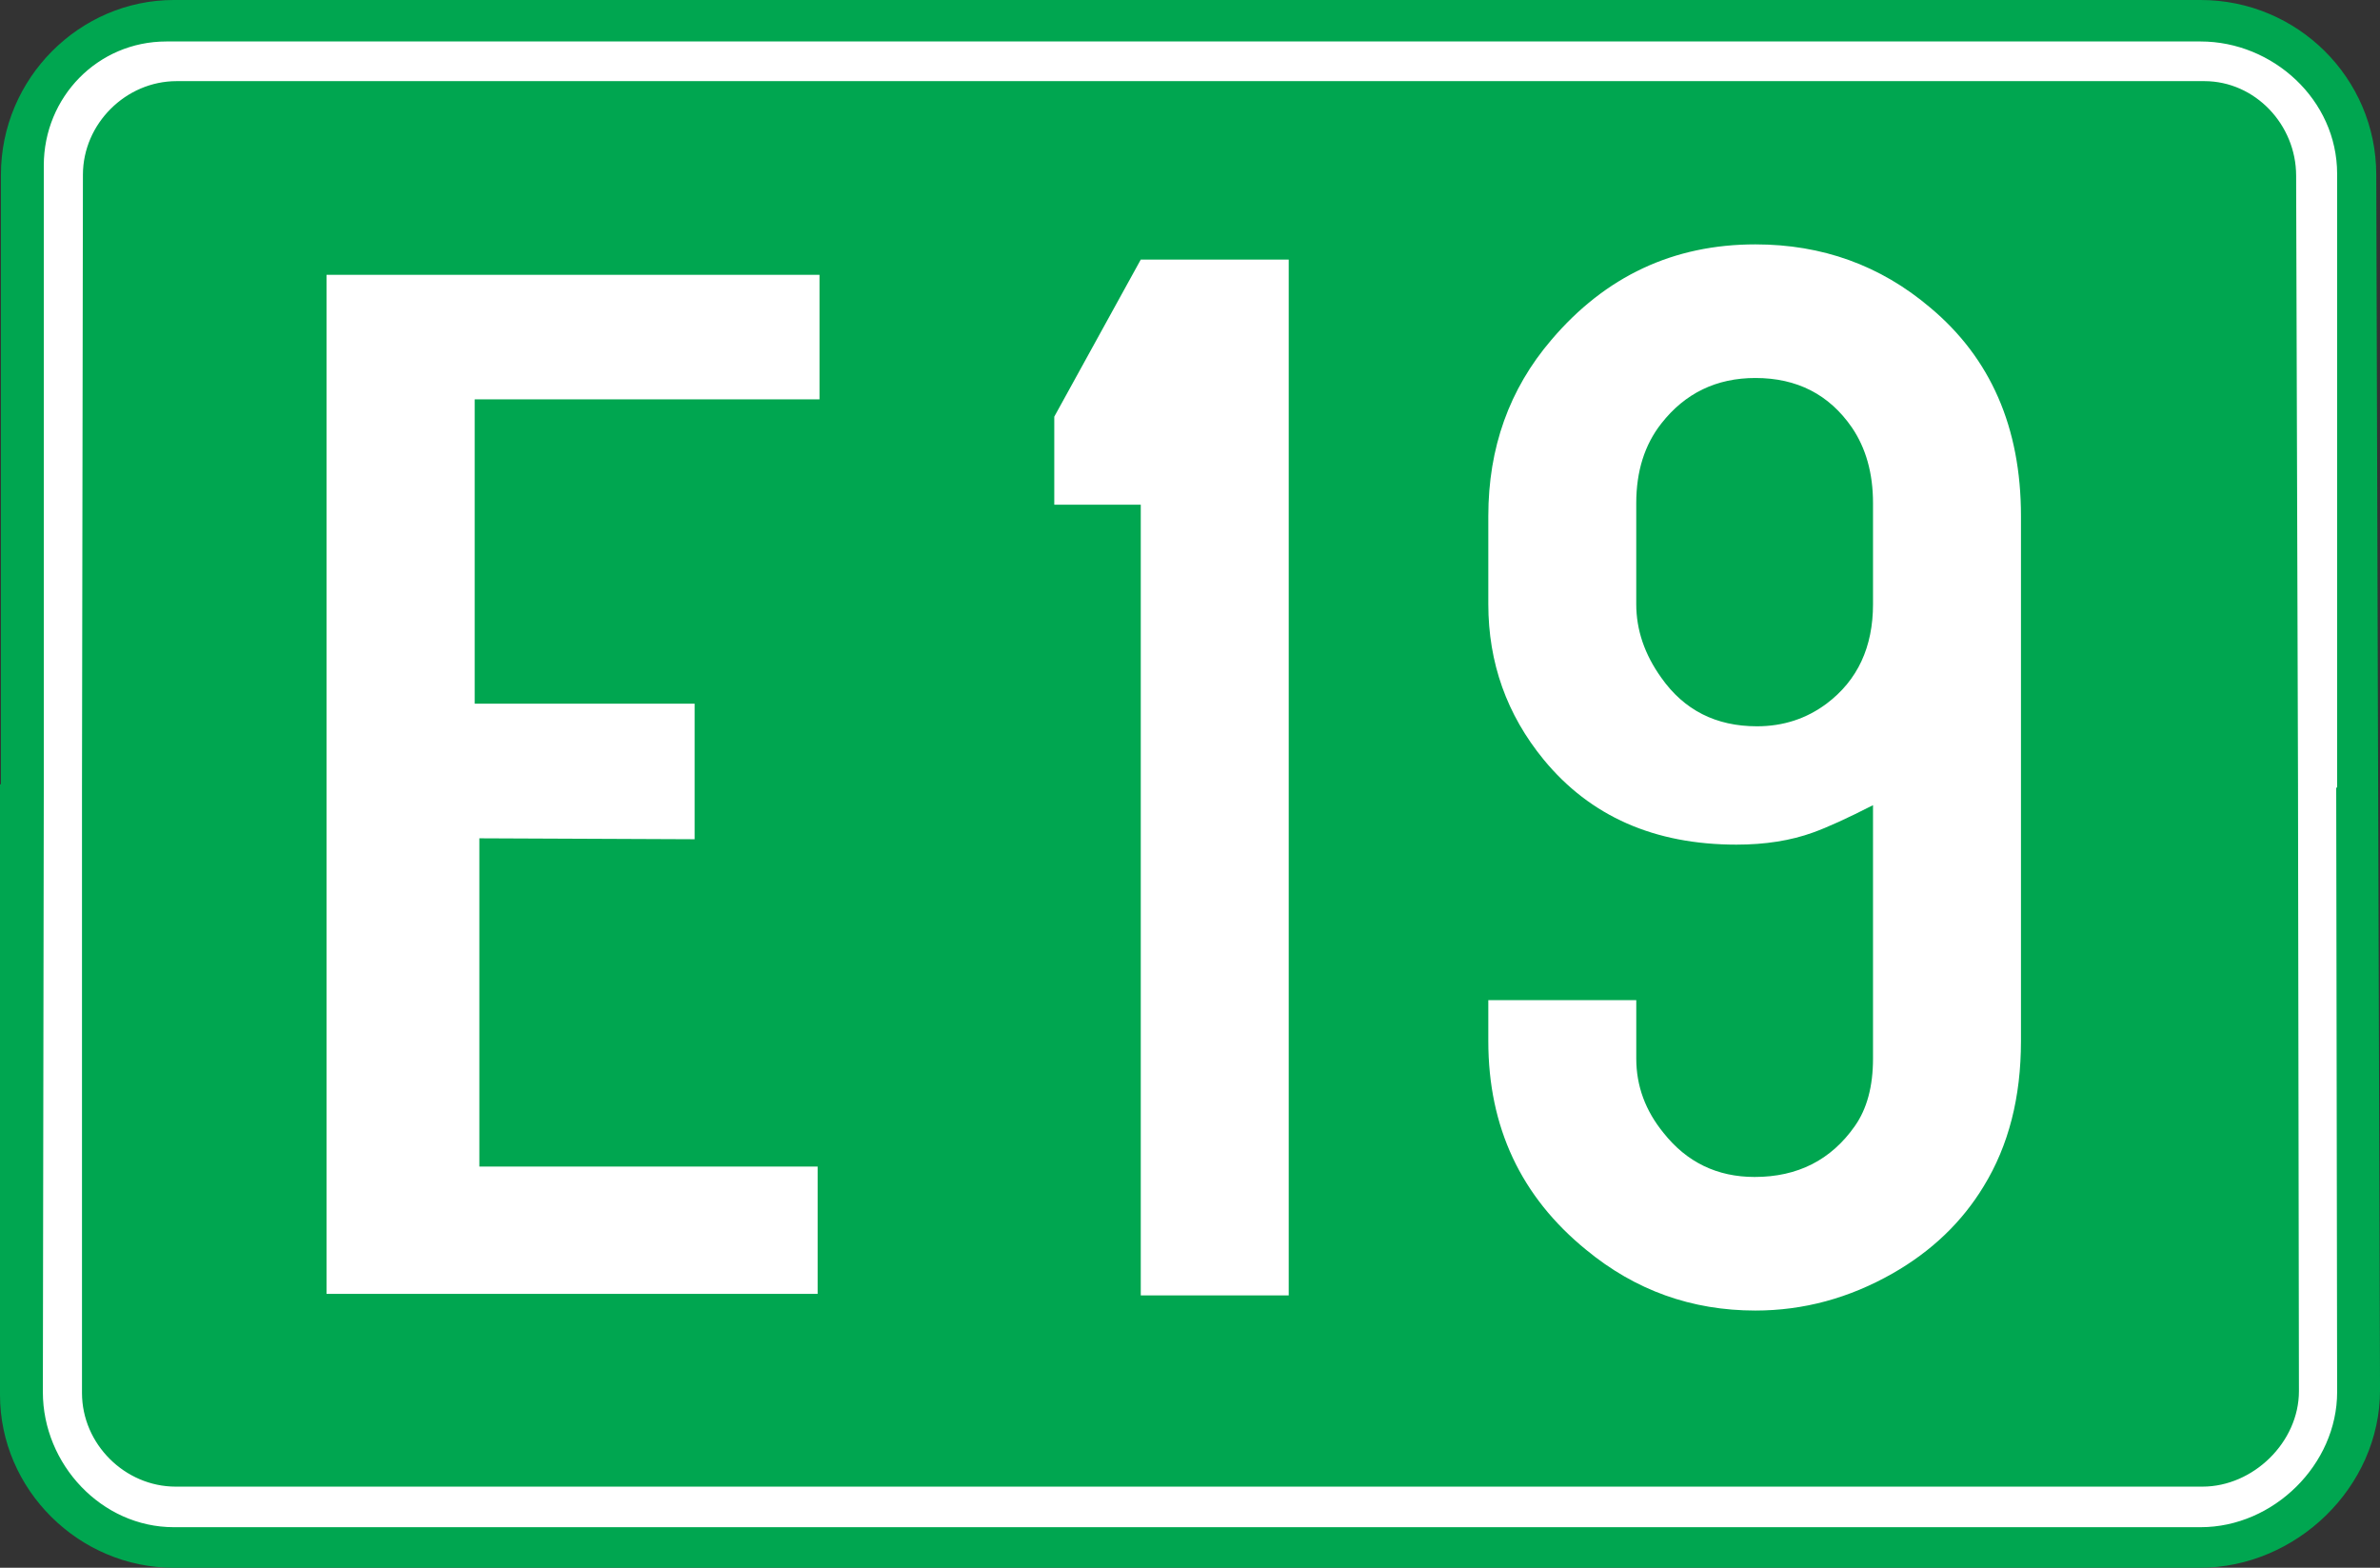 <?xml version="1.0" encoding="UTF-8" standalone="no"?>
<!-- Created with Inkscape (http://www.inkscape.org/) -->

<svg
   xmlns:svg="http://www.w3.org/2000/svg"
   xmlns="http://www.w3.org/2000/svg"
   version="1.1"
   width="102.611"
   height="67.589"
   viewBox="0 0 102.611 67.589"
   id="Calque_1"
   xml:space="preserve"><rect x="0" y="0" width="102.611" height="67.589" fill="#333333" stroke="none"/><defs
   id="defs4012" />
<path
   d="M 0.1,33.974 V 7.535 C 0.1,3.4 3.475,0.06 7.493,0.06 h 87.384 c 4.139,0 7.513,3.339 7.513,7.475 l 0.081,26.439 0.081,25.962 c 0,4.135 -3.576,7.594 -7.715,7.594 H 7.493 C 3.435,67.53 0.06,64.19 0.06,60.135 v -26.32 l 0.04,0.159 z"
   id="path3980"
   style="fill:#00a650" />
<path
   d="M 0.1,33.974 V 7.535 C 0.1,3.4 3.475,0.06 7.493,0.06 h 87.384 c 4.139,0 7.513,3.339 7.513,7.475 l 0.081,26.439 0.081,25.962 c 0,4.135 -3.576,7.594 -7.715,7.594 H 7.493 C 3.435,67.53 0.06,64.19 0.06,60.135 v -26.32 l 0.04,0.159 z"
   id="path3982"
   style="fill:none;stroke:#00a650;stroke-width:0.12;stroke-miterlimit:3.863" />
<path
   d="m 100.623,33.854 0.04,26.161 c 0,3.062 -2.691,5.726 -5.786,5.726 H 7.493 c -3.054,0 -5.545,-2.664 -5.545,-5.726 L 1.988,34.014 V 7.137 c 0,-2.903 2.29,-5.249 5.183,-5.249 h 87.706 c 3.054,0 5.786,2.465 5.786,5.607 v 26.359 h -0.04 z"
   id="path3984"
   style="fill:#ffffff" />
<path
   d="m 100.623,33.854 0.04,26.161 c 0,3.062 -2.691,5.726 -5.786,5.726 H 7.493 c -3.054,0 -5.545,-2.664 -5.545,-5.726 L 1.988,34.014 V 7.137 c 0,-2.903 2.29,-5.249 5.183,-5.249 h 87.706 c 3.054,0 5.786,2.465 5.786,5.607 v 26.359 h -0.04 z"
   id="path3986"
   style="fill:none;stroke:#ffffff;stroke-width:0.2;stroke-miterlimit:3.863" />
<path
   d="m 98.976,33.815 0.04,26.16 c 0,2.148 -1.929,4.017 -4.058,4.017 H 7.572 c -2.129,0 -3.937,-1.789 -3.937,-3.937 V 33.974 L 3.675,7.535 c 0,-2.147 1.808,-3.937 3.937,-3.937 h 87.426 c 2.129,0 3.857,1.829 3.857,3.977 l 0.081,26.24 z"
   id="path3988"
   style="fill:#00a650" />
<path
   d="m 98.976,33.815 0.04,26.16 c 0,2.148 -1.929,4.017 -4.058,4.017 H 7.572 c -2.129,0 -3.937,-1.789 -3.937,-3.937 V 33.974 L 3.675,7.535 c 0,-2.147 1.808,-3.937 3.937,-3.937 h 87.426 c 2.129,0 3.857,1.829 3.857,3.977 l 0.081,26.24 z"
   id="path3990"
   style="fill:none;stroke:#00a650;stroke-width:0.2;stroke-miterlimit:3.863" />

<g
   transform="translate(5.441,0)"
   id="g4104"><path
     d="m 8.698,55.721 0,-43.813 21.133,0 0,5.248 -14.866,0 0,13.24 9.482,0 0,5.725 -9.281,-0.04 0,14.273 14.584,0 0,5.367 z"
     id="polygon3992"
     style="fill:#ffffff" /><path
     d="m 8.698,55.721 0,-43.813 21.133,0 0,5.248 -14.866,0 0,13.24 9.482,0 0,5.725 -9.281,-0.04 0,14.273 14.584,0 0,5.367 z"
     id="polygon3994"
     style="fill:none;stroke:#ffffff;stroke-width:0.12;stroke-miterlimit:3.863" /></g>





<polygon
   points="56.269,42.401 46.866,42.401 56.269,23.555 "
   id="polygon4006"
   style="fill:#00a650" />
<polygon
   points="56.269,42.401 46.866,42.401 56.269,23.555 "
   id="polygon4008"
   style="fill:none;stroke:#00a650;stroke-width:0.12;stroke-miterlimit:3.863" />
<g
   id="text4061"
   style="font-size:12px;font-style:normal;font-variant:normal;font-weight:normal;font-stretch:normal;text-align:start;line-height:100%;writing-mode:lr-tb;text-anchor:start;fill:#ffffff;fill-opacity:1;stroke:none;font-family:Drogowskaz;-inkscape-font-specification:Drogowskaz"><path
     d="m 55.562,11.191 0,44.656 -6.379,0 0,-34.089 -3.729,0 0,-3.795 3.729,-6.772 z"
     id="path4109"
     style="font-size:67px;fill:#ffffff;font-family:Snv Becker Reg Cond;-inkscape-font-specification:Snv Becker Reg Cond" /><path
     d="m 80.753,34.713 c -1.112,0.567 -1.974,0.96 -2.584,1.178 -0.96,0.349 -2.061,0.523 -3.304,0.523 -3.533,1.9e-5 -6.303,-1.221 -8.31,-3.664 -1.592,-1.941 -2.388,-4.177 -2.388,-6.707 l 0,-3.795 c -3e-6,-2.944 0.905,-5.474 2.715,-7.59 2.334,-2.748 5.267,-4.122 8.8,-4.122 2.879,4.6e-5 5.387,0.905 7.524,2.715 2.617,2.181 3.926,5.18 3.926,8.997 l 0,22.639 c -2.6e-5,2.421 -0.534,4.504 -1.603,6.249 -0.938,1.549 -2.246,2.803 -3.926,3.762 -1.876,1.069 -3.849,1.603 -5.921,1.603 -2.748,-1e-6 -5.18,-0.872 -7.295,-2.617 -2.813,-2.29 -4.22,-5.289 -4.22,-8.997 l 0,-1.767 6.379,0 0,2.519 c -1e-5,1.178 0.393,2.246 1.178,3.206 1.003,1.265 2.312,1.897 3.926,1.897 1.854,6e-6 3.293,-0.731 4.318,-2.192 0.523,-0.742 0.785,-1.712 0.785,-2.912 z m 0,-8.669 0,-4.351 c -2e-5,-1.287 -0.305,-2.377 -0.916,-3.271 -0.981,-1.418 -2.366,-2.126 -4.155,-2.126 -1.679,4e-5 -3.032,0.654 -4.057,1.963 -0.72,0.916 -1.08,2.061 -1.08,3.435 l 0,4.351 c -1e-5,1.112 0.36,2.17 1.08,3.173 0.981,1.396 2.355,2.094 4.122,2.094 1.134,2.5e-5 2.137,-0.327 3.01,-0.981 1.33,-1.003 1.996,-2.432 1.996,-4.286 z"
     id="path4111"
     style="font-size:67px;fill:#ffffff;font-family:Snv Becker Reg Cond;-inkscape-font-specification:Snv Becker Reg Cond" /></g></svg>